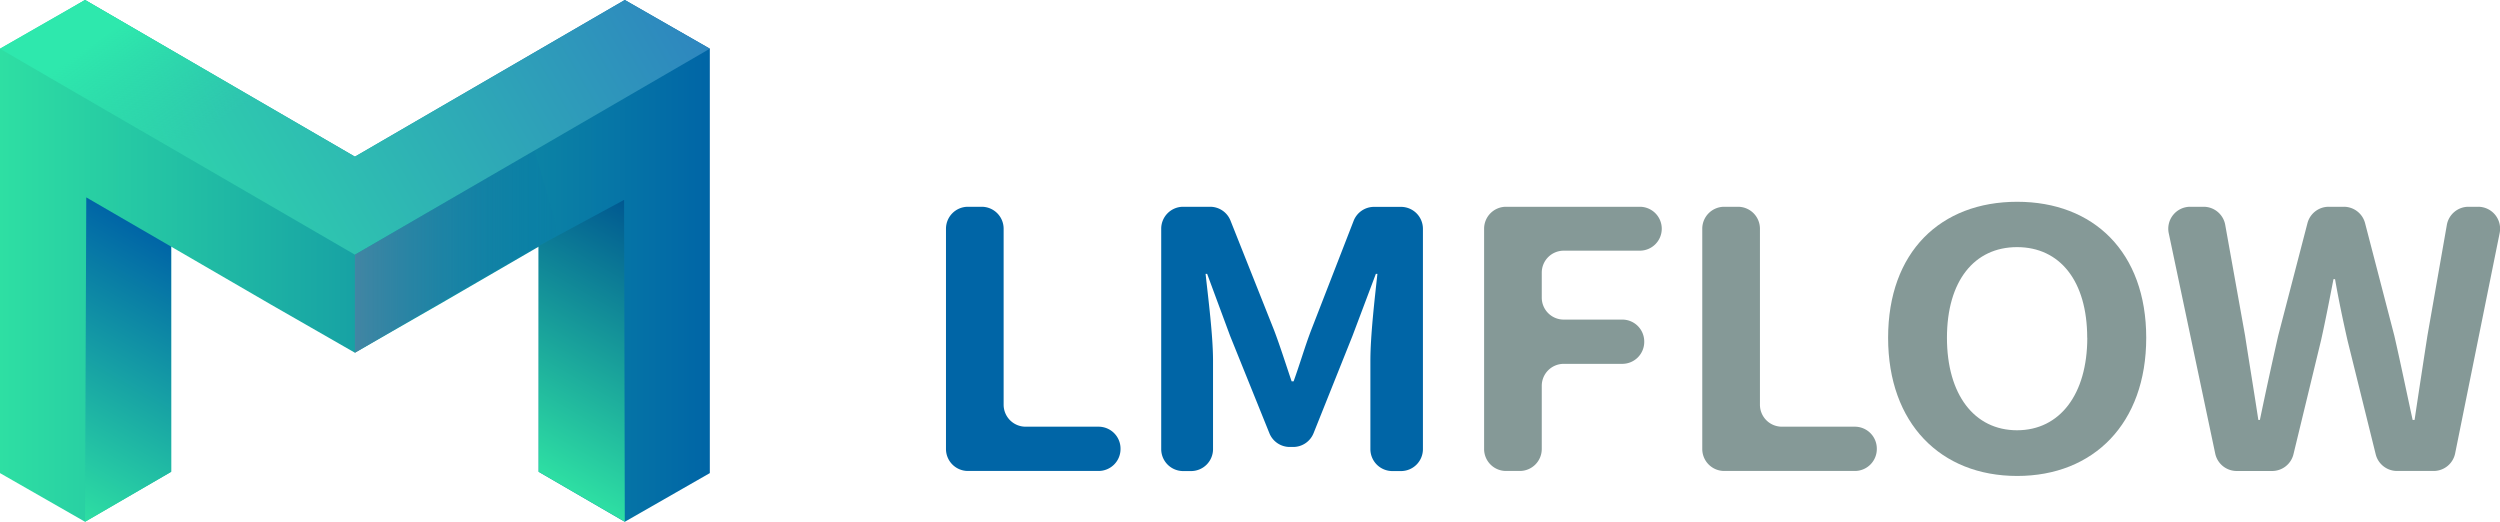 <svg xmlns="http://www.w3.org/2000/svg" xmlns:xlink="http://www.w3.org/1999/xlink" viewBox="0 0 1007.29 210.23"><defs><style>.cls-1{fill:url(#未命名的渐变_7);}.cls-2{fill:url(#未命名的渐变_7-2);}.cls-3{fill:url(#未命名的渐变_1143);}.cls-4{fill:url(#未命名的渐变_91);}.cls-5{fill:url(#未命名的渐变_284);}.cls-6{fill:url(#未命名的渐变_1177);}.cls-7{fill:#0065a6;}.cls-8{fill:#859997;}</style><linearGradient id="未命名的渐变_7" y1="105.12" x2="286" y2="105.12" gradientUnits="userSpaceOnUse"><stop offset="0" stop-color="#2edfa3"/><stop offset="1" stop-color="#0065a6"/></linearGradient><linearGradient id="未命名的渐变_7-2" x1="14.8" y1="199" x2="71.53" y2="100.75" xlink:href="#未命名的渐变_7"/><linearGradient id="未命名的渐变_1143" x1="36.38" y1="81.47" x2="250.38" y2="-42.08" gradientUnits="userSpaceOnUse"><stop offset="0" stop-color="#2edfa9"/><stop offset="1" stop-color="#2e86bf"/></linearGradient><linearGradient id="未命名的渐变_91" x1="143" y1="101.36" x2="225" y2="101.36" gradientUnits="userSpaceOnUse"><stop offset="0" stop-color="#4285a3"/><stop offset="1" stop-color="#0065a6" stop-opacity="0"/></linearGradient><linearGradient id="未命名的渐变_284" x1="41.38" y1="14.66" x2="90.99" y2="88.73" gradientUnits="userSpaceOnUse"><stop offset="0" stop-color="#2ee8ad"/><stop offset="0.61" stop-color="#2bd8a9" stop-opacity="0"/></linearGradient><linearGradient id="未命名的渐变_1177" x1="214.66" y1="188.82" x2="270.75" y2="91.67" gradientUnits="userSpaceOnUse"><stop offset="0" stop-color="#2edfa3"/><stop offset="1" stop-color="#005891"/></linearGradient></defs><g id="图层_2" data-name="图层 2"><g id="图层_1-2" data-name="图层 1"><polygon class="cls-1" points="286 19.62 251.74 0 143 63.12 34.26 0 0 19.62 0 190.62 34.26 210.23 68.97 190.09 68.97 99.38 109 122.62 143 142.12 177 122.62 217.03 99.38 217.03 190.09 251.74 210.23 286 190.62 286 19.62"/><polygon class="cls-2" points="34.76 79.53 68.97 99.38 68.97 190.09 34.26 210.23 34.76 79.53"/><polygon class="cls-3" points="1.01 20.2 143 102.62 286 19.62 251.74 0 143 63.12 34.26 0 1.01 20.2"/><polygon class="cls-4" points="143 102.62 143 142.12 225 94.12 215.38 60.61 143 102.62"/><polygon class="cls-5" points="102.99 39.9 34.26 0 0 19.62 90.23 71.99 102.99 39.9"/><polygon class="cls-6" points="217.03 99.38 217.03 190.09 251.74 210.23 251.46 80.53 217 99.12 217 99.4 217.03 99.38"/><path class="cls-7" d="M390,83.31h5.54a8.84,8.84,0,0,1,8.84,8.85v70.91a8.85,8.85,0,0,0,8.85,8.85h29.4a8.85,8.85,0,0,1,8.85,8.85v.14a8.85,8.85,0,0,1-8.85,8.85H390a8.85,8.85,0,0,1-8.85-8.85V92.16A8.85,8.85,0,0,1,390,83.31Z"/><path class="cls-7" d="M476.68,83.31h10.89a8.83,8.83,0,0,1,8.22,5.58l17.57,44.19c2.51,6.62,4.71,13.67,7.06,20.57h.79c2.51-6.9,4.55-14,7.06-20.57L545.39,89a8.83,8.83,0,0,1,8.25-5.65h10.84a8.84,8.84,0,0,1,8.84,8.85v88.75a8.84,8.84,0,0,1-8.84,8.85H561a8.85,8.85,0,0,1-8.85-8.85v-35.6c0-10.07,1.73-24.89,2.83-35h-.63l-9.42,25-15.67,39.18a8.84,8.84,0,0,1-8.21,5.56h-1.39a8.84,8.84,0,0,1-8.2-5.54l-15.82-39.2-9.26-25h-.63c1.1,10.07,3,24.89,3,35v35.6a8.85,8.85,0,0,1-8.85,8.85h-3.18a8.85,8.85,0,0,1-8.85-8.85V92.16A8.85,8.85,0,0,1,476.68,83.31Z"/><path class="cls-8" d="M606.81,83.31H660.7a8.85,8.85,0,0,1,8.85,8.85h0A8.84,8.84,0,0,1,660.7,101H630.05a8.85,8.85,0,0,0-8.85,8.85v10.07a8.85,8.85,0,0,0,8.85,8.85h23.59a8.84,8.84,0,0,1,8.85,8.84v.15a8.84,8.84,0,0,1-8.85,8.84H630.05a8.85,8.85,0,0,0-8.85,8.85v25.46a8.85,8.85,0,0,1-8.85,8.85h-5.54a8.84,8.84,0,0,1-8.84-8.85V92.16A8.84,8.84,0,0,1,606.81,83.31Z"/><path class="cls-8" d="M694.72,83.31h5.54a8.85,8.85,0,0,1,8.85,8.85v70.91a8.84,8.84,0,0,0,8.84,8.85h29.4a8.85,8.85,0,0,1,8.85,8.85v.14a8.85,8.85,0,0,1-8.85,8.85H694.72a8.85,8.85,0,0,1-8.85-8.85V92.16A8.85,8.85,0,0,1,694.72,83.31Z"/><path class="cls-8" d="M760.75,136.1c0-34.66,21.2-54.8,52-54.8s52,20.28,52,54.8-21.19,55.67-52,55.67S760.75,170.63,760.75,136.1Zm80.22,0c0-22.87-11-36.53-28.26-36.53s-28.25,13.66-28.25,36.53,11,37.26,28.25,37.26S841,158.83,841,136.1Z"/><path class="cls-8" d="M882.48,83.31h5.39a8.85,8.85,0,0,1,8.71,7.3l8,44.63c1.73,11.22,3.62,22.58,5.34,33.95h.63c2.36-11.37,4.87-22.87,7.38-33.95l11.78-45.31a8.84,8.84,0,0,1,8.56-6.62h6.1a8.84,8.84,0,0,1,8.56,6.62l11.78,45.31c2.51,10.93,4.87,22.44,7.38,33.95h.78c1.73-11.51,3.46-22.87,5.18-33.95l7.82-44.61a8.86,8.86,0,0,1,8.72-7.32h3.89a8.84,8.84,0,0,1,8.67,10.6l-17.93,88.75a8.84,8.84,0,0,1-8.67,7.1H965.79A8.85,8.85,0,0,1,957.2,183l-11.37-45.93c-1.88-8.34-3.61-16.54-5-24.6h-.63c-1.57,8.06-3.14,16.26-5,24.6L924.08,183a8.85,8.85,0,0,1-8.6,6.77H901.2a8.84,8.84,0,0,1-8.65-7L873.83,94A8.84,8.84,0,0,1,882.48,83.31Z"/></g></g></svg>